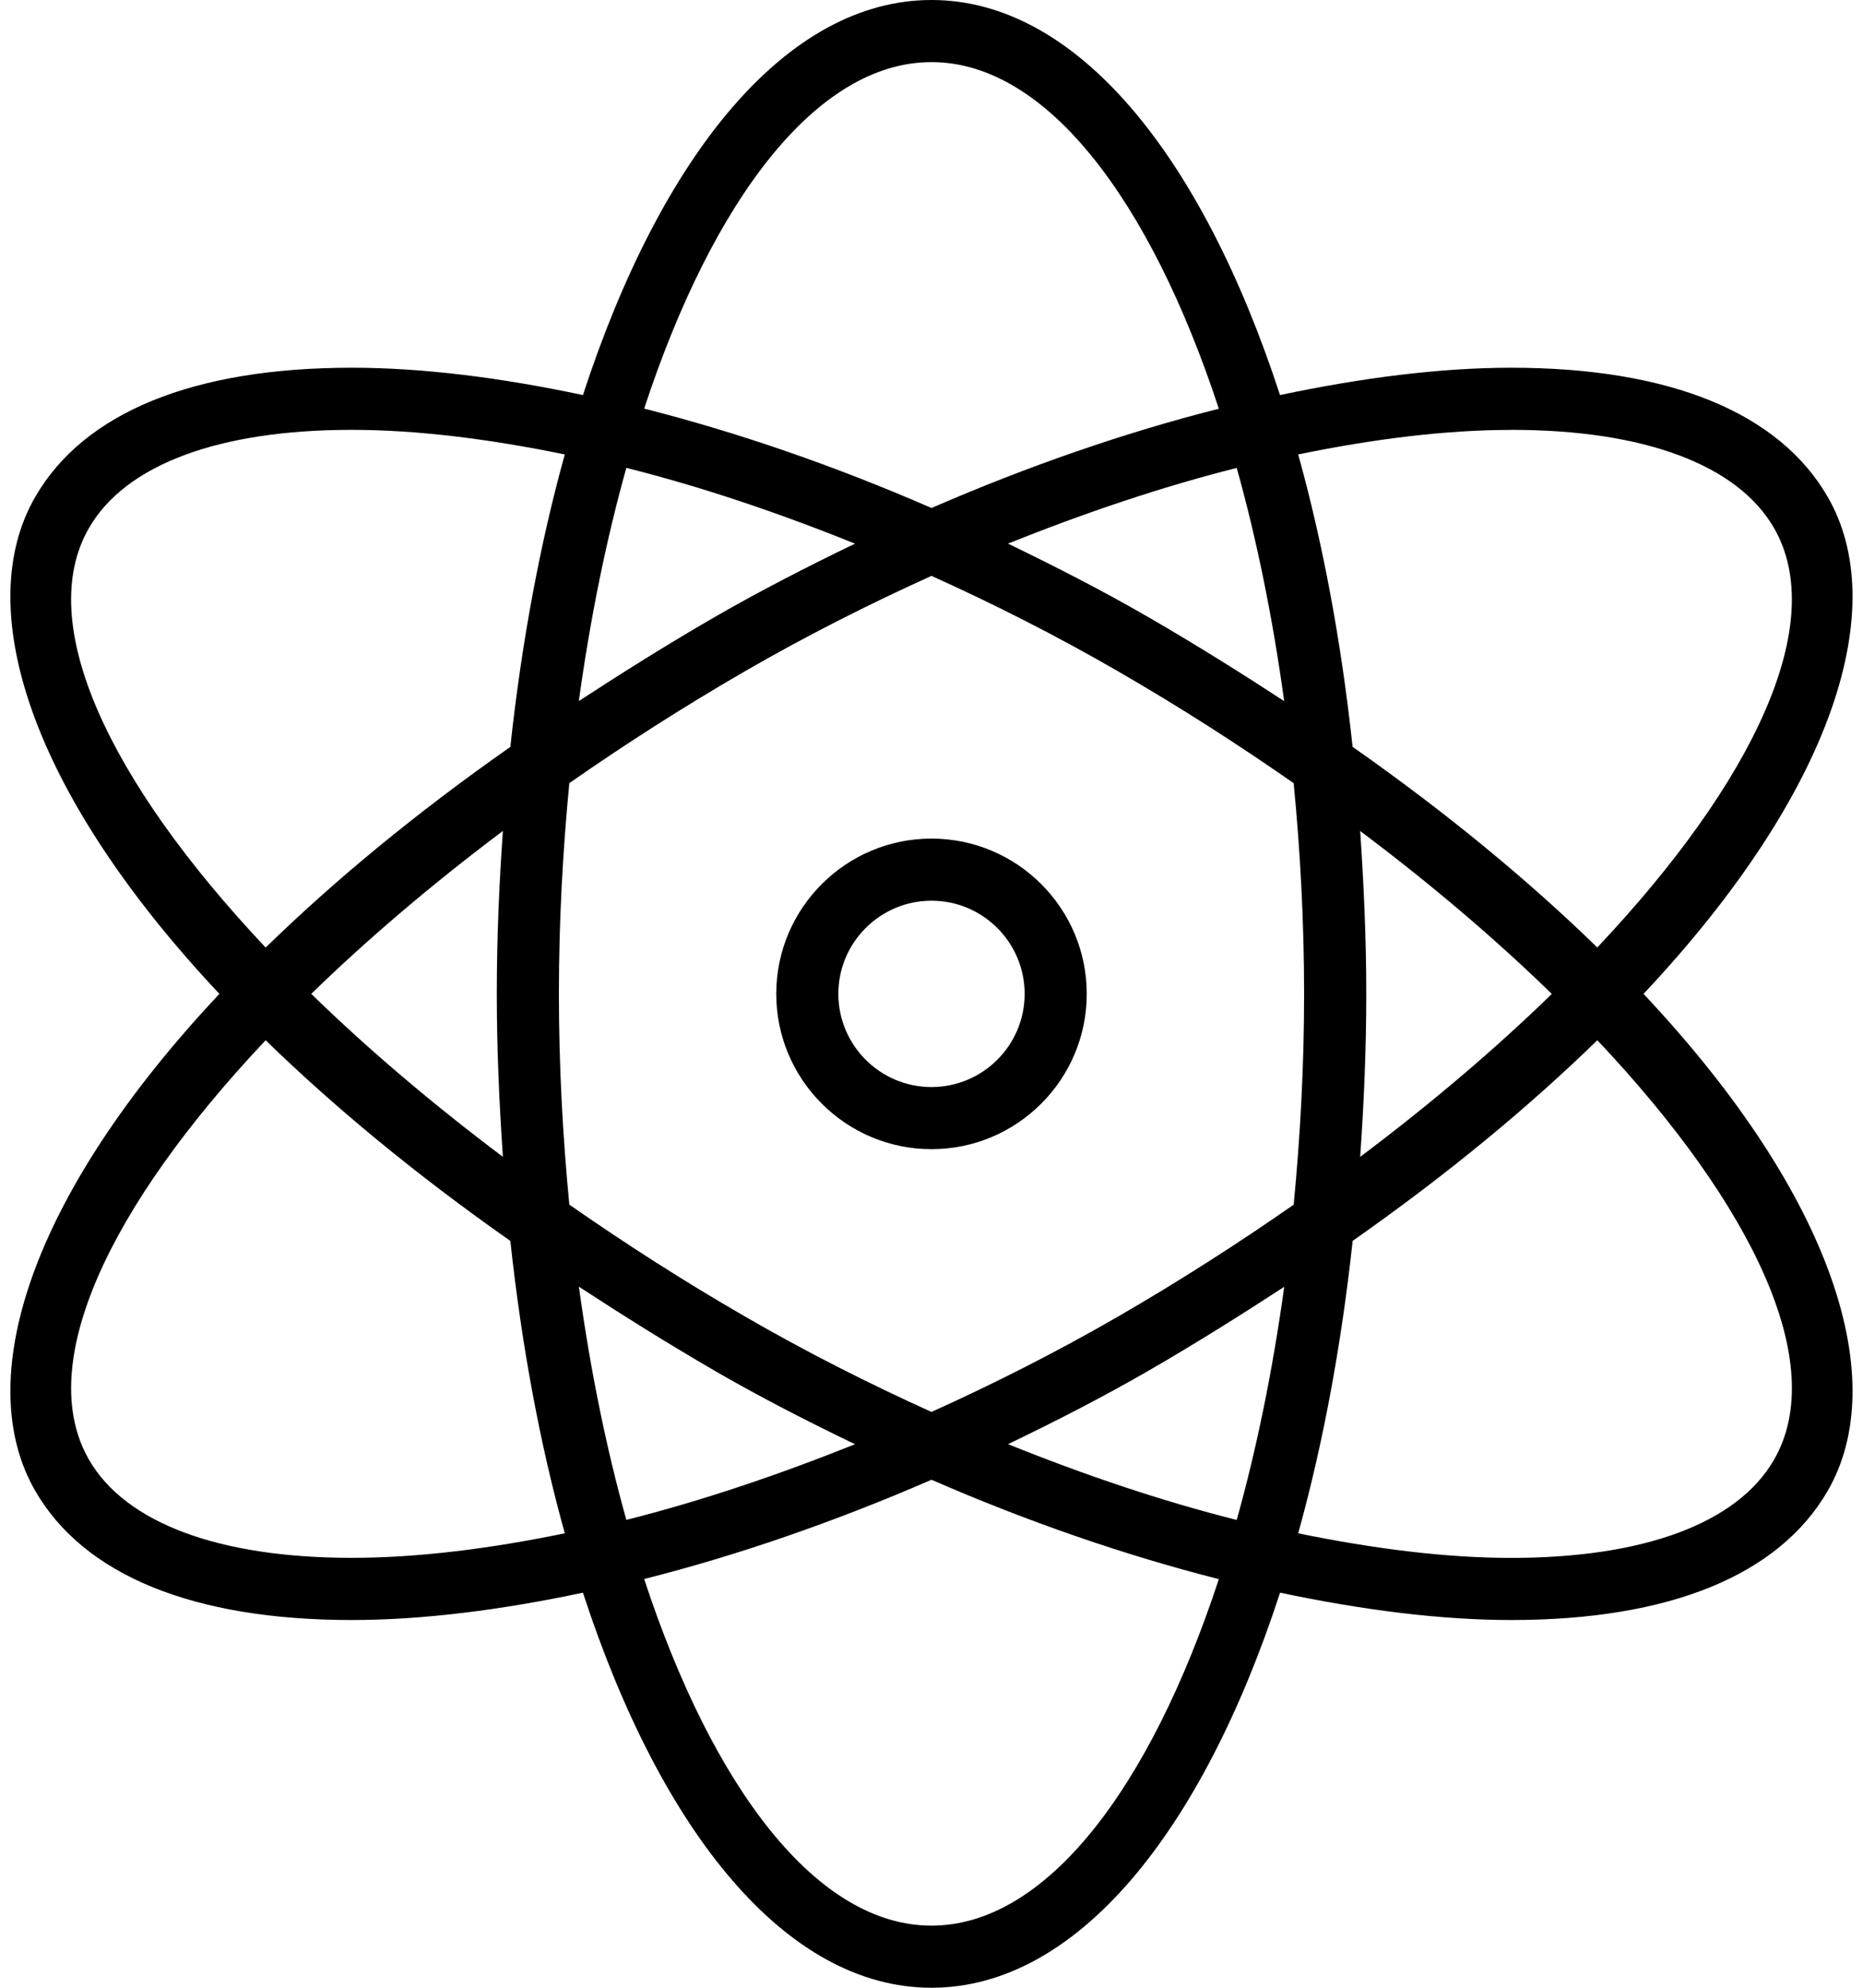 <svg xmlns="http://www.w3.org/2000/svg" width="30" height="32" viewBox="0 0 30 32"><title>genius</title><path d="M.567 24c.785 1.36 2.548 2.08 5.097 2.08 1.147 0 2.408-.162 3.723-.44C10.653 29.52 12.674 32 15 32s4.347-2.48 5.613-6.36c1.316.277 2.577.44 3.723.44 2.548 0 4.31-.72 5.096-2.08 1.016-1.76.117-4.72-2.966-8 3.083-3.28 3.982-6.24 2.966-8-.785-1.36-2.548-2.08-5.097-2.08-1.146 0-2.408.162-3.723.44C19.347 2.48 17.326 0 15 0s-4.347 2.48-5.613 6.36C8.07 6.08 6.81 5.92 5.664 5.92c-2.55 0-4.312.72-5.097 2.08C-.45 9.76.45 12.72 3.533 16 .45 19.28-.45 22.24.567 24zM15 31c-1.84 0-3.516-2.2-4.627-5.58 1.503-.38 3.066-.92 4.627-1.598 1.56.68 3.124 1.218 4.627 1.6C18.517 28.8 16.84 31 15 31zM9 16c0-1.164.062-2.297.168-3.393.893-.622 1.837-1.228 2.832-1.803.984-.568 1.99-1.077 3-1.533 1.01.456 2.016.965 3 1.534.995.574 1.938 1.18 2.832 1.803.106 1.096.168 2.23.168 3.393s-.062 2.297-.168 3.393c-.893.622-1.837 1.228-2.832 1.803-.984.568-1.99 1.077-3 1.533-1.01-.456-2.016-.965-3-1.534-.995-.574-1.938-1.18-2.832-1.803C9.062 18.297 9 17.163 9 16zm-.902 2.623c-1.146-.86-2.184-1.745-3.086-2.623.902-.878 1.94-1.762 3.086-2.623C8.038 14.23 8 15.102 8 16s.04 1.77.098 2.623zm1.223-7.337c.185-1.34.443-2.604.765-3.754 1.195.3 2.435.717 3.682 1.22-.762.368-1.522.756-2.267 1.186-.773.447-1.488.897-2.18 1.348zm6.912-2.535c1.247-.5 2.487-.917 3.682-1.218.322 1.15.58 2.413.764 3.754-.69-.45-1.406-.9-2.18-1.348-.743-.43-1.503-.818-2.266-1.187zm5.67 4.627c1.147.86 2.184 1.744 3.086 2.623-.902.878-1.94 1.762-3.086 2.623.06-.854.098-1.725.098-2.623s-.04-1.77-.098-2.623zm-1.223 7.337c-.185 1.34-.443 2.604-.765 3.754-1.195-.3-2.435-.717-3.682-1.22.763-.367 1.523-.756 2.268-1.186.773-.447 1.488-.897 2.18-1.348zm-9.18 1.348c.745.43 1.505.82 2.268 1.187-1.247.5-2.487.917-3.682 1.218-.322-1.15-.58-2.413-.764-3.754.69.45 1.405.9 2.178 1.348zM28.567 23.5c-.588 1.02-2.09 1.58-4.23 1.58-1.056 0-2.218-.147-3.432-.396.396-1.424.693-3.008.877-4.708 1.546-1.084 2.85-2.168 3.94-3.23 2.532 2.683 3.726 5.227 2.845 6.754zm-4.23-16.58c2.14 0 3.642.562 4.23 1.58.88 1.527-.314 4.07-2.846 6.753-1.088-1.06-2.393-2.145-3.94-3.23-.183-1.7-.48-3.283-.876-4.707 1.214-.25 2.377-.395 3.432-.395zM15 1c1.84 0 3.516 2.2 4.627 5.58-1.503.38-3.066.92-4.627 1.598-1.56-.68-3.124-1.218-4.627-1.6C11.483 3.2 13.16 1 15 1zM1.433 8.5c.588-1.02 2.09-1.58 4.23-1.58 1.056 0 2.218.147 3.432.396-.396 1.424-.693 3.008-.877 4.708-1.546 1.084-2.85 2.168-3.94 3.23C1.746 12.57.552 10.026 1.433 8.5zm2.845 8.247c1.09 1.06 2.394 2.145 3.94 3.23.184 1.7.48 3.283.877 4.707-1.213.25-2.375.395-3.43.395h-.002c-2.14 0-3.643-.562-4.23-1.58-.88-1.527.313-4.07 2.845-6.753zM15 18.5c1.378 0 2.5-1.12 2.5-2.5s-1.122-2.5-2.5-2.5-2.5 1.12-2.5 2.5 1.122 2.5 2.5 2.5zm0-4c.827 0 1.5.673 1.5 1.5s-.673 1.5-1.5 1.5-1.5-.673-1.5-1.5.673-1.5 1.5-1.5z"/></svg>